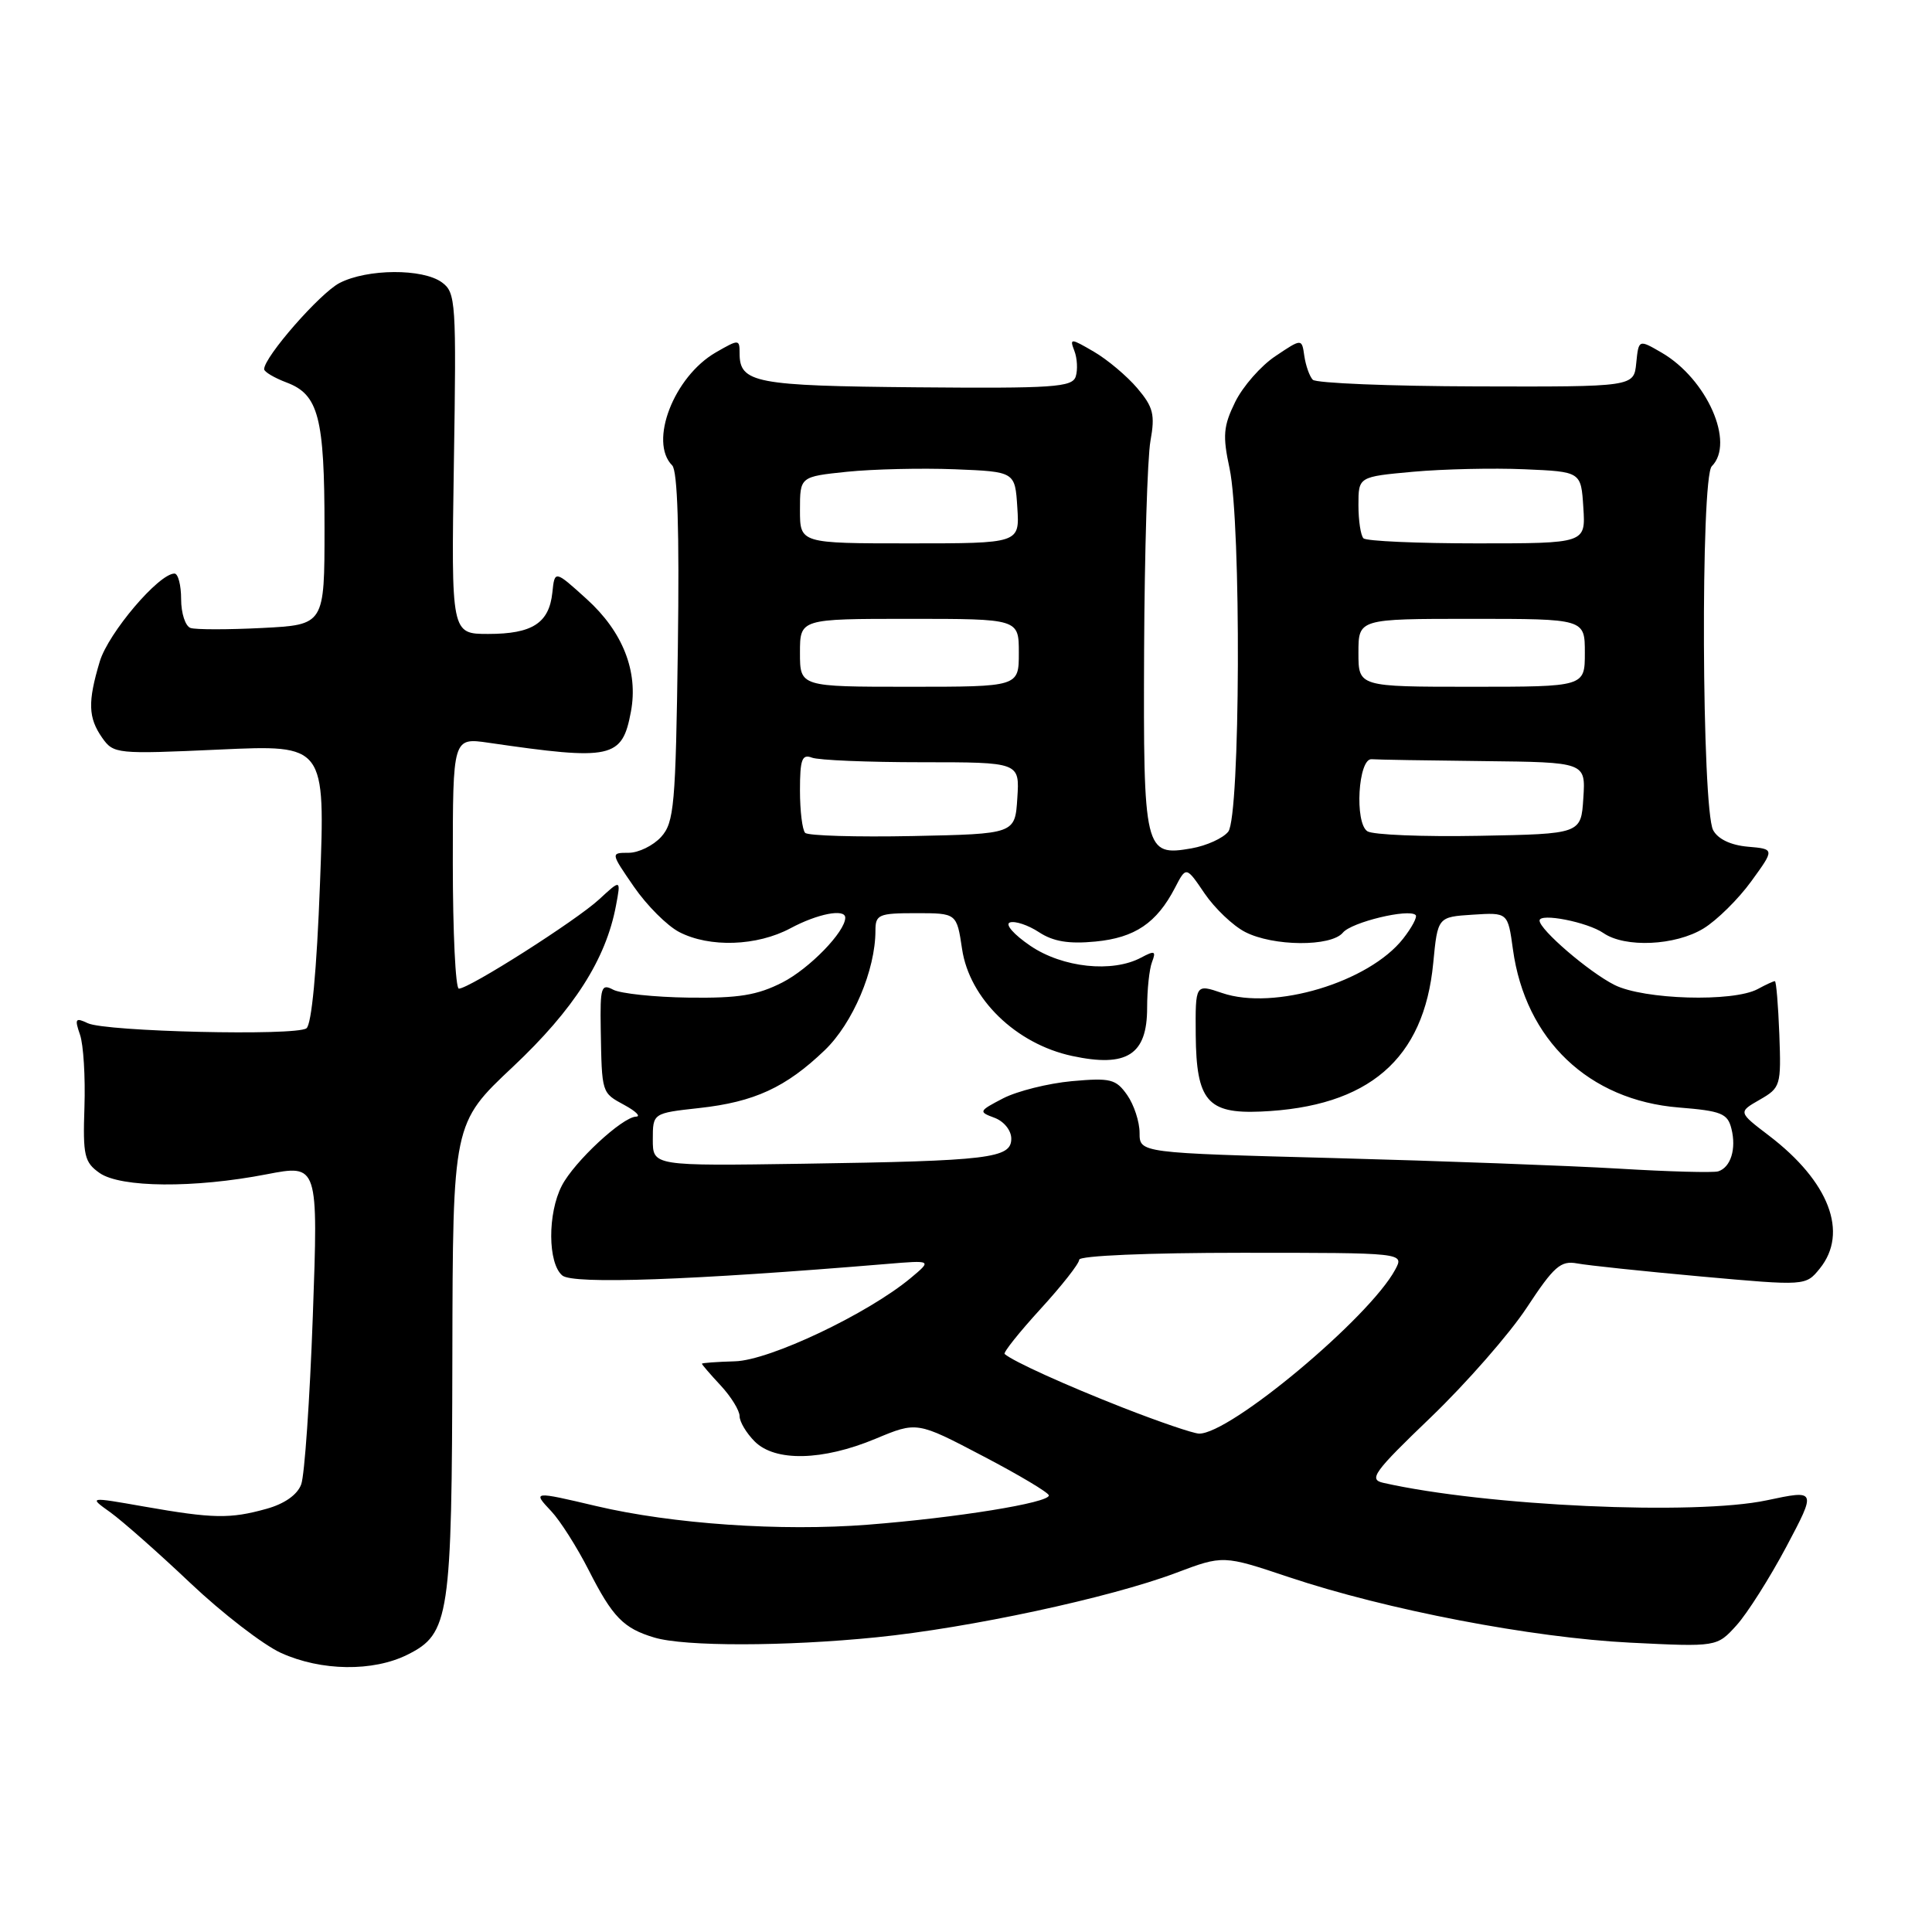 <?xml version="1.0" encoding="UTF-8" standalone="no"?>
<!DOCTYPE svg PUBLIC "-//W3C//DTD SVG 1.1//EN" "http://www.w3.org/Graphics/SVG/1.1/DTD/svg11.dtd" >
<svg xmlns="http://www.w3.org/2000/svg" xmlns:xlink="http://www.w3.org/1999/xlink" version="1.1" viewBox="0 0 256 256">
 <g >
 <path fill="currentColor"
d=" M 54.00 219.25 C 59.56 216.47 59.88 214.32 59.94 179.67 C 60.00 148.84 60.00 148.84 67.96 141.36 C 76.05 133.75 80.29 127.11 81.62 120.00 C 82.28 116.50 82.28 116.50 79.39 119.17 C 76.36 121.97 62.17 131.00 60.80 131.00 C 60.36 131.00 60.00 123.51 60.00 114.36 C 60.00 97.73 60.00 97.73 64.75 98.42 C 81.09 100.80 82.44 100.51 83.60 94.30 C 84.60 88.98 82.53 83.71 77.74 79.38 C 73.50 75.54 73.50 75.54 73.19 78.52 C 72.76 82.56 70.54 84.00 64.70 84.00 C 59.79 84.00 59.79 84.00 60.14 61.42 C 60.48 40.00 60.40 38.77 58.56 37.42 C 56.02 35.56 48.67 35.60 44.99 37.50 C 42.40 38.84 35.00 47.30 35.00 48.92 C 35.00 49.27 36.35 50.07 37.99 50.69 C 42.21 52.28 43.00 55.32 43.00 69.96 C 43.00 82.79 43.00 82.79 34.75 83.21 C 30.21 83.44 25.94 83.44 25.25 83.21 C 24.56 82.98 24.00 81.26 24.00 79.39 C 24.00 77.53 23.60 76.00 23.12 76.00 C 21.04 76.00 14.36 83.87 13.22 87.65 C 11.61 93.02 11.68 95.10 13.54 97.76 C 15.05 99.90 15.44 99.94 29.09 99.32 C 43.10 98.68 43.10 98.68 42.40 117.09 C 41.97 128.61 41.29 135.79 40.60 136.26 C 39.12 137.29 13.99 136.70 11.63 135.58 C 9.99 134.80 9.87 134.99 10.60 137.10 C 11.06 138.42 11.32 142.73 11.19 146.68 C 10.97 153.13 11.18 154.01 13.20 155.43 C 15.99 157.38 25.74 157.46 35.33 155.60 C 42.17 154.28 42.17 154.28 41.45 174.39 C 41.05 185.45 40.36 195.49 39.91 196.69 C 39.40 198.07 37.69 199.27 35.30 199.93 C 30.49 201.27 28.24 201.23 19.12 199.63 C 11.73 198.33 11.73 198.33 14.62 200.39 C 16.20 201.53 20.98 205.74 25.23 209.77 C 29.48 213.79 34.88 217.95 37.23 219.02 C 42.56 221.44 49.43 221.53 54.00 219.25 Z  M 116.14 216.95 C 128.47 215.71 147.04 211.72 155.79 208.43 C 162.07 206.06 162.07 206.06 170.79 208.98 C 183.75 213.32 203.02 217.01 216.00 217.66 C 227.50 218.23 227.50 218.23 230.10 215.36 C 231.52 213.79 234.49 209.10 236.70 204.95 C 240.70 197.40 240.70 197.40 234.10 198.80 C 224.58 200.82 196.89 199.56 183.28 196.48 C 181.32 196.04 182.03 195.05 189.61 187.78 C 194.31 183.26 200.03 176.73 202.31 173.26 C 205.91 167.79 206.80 167.01 208.98 167.41 C 210.37 167.67 217.75 168.45 225.38 169.14 C 239.26 170.39 239.26 170.39 241.13 168.09 C 244.97 163.34 242.38 156.56 234.39 150.47 C 230.31 147.36 230.31 147.36 233.17 145.72 C 235.94 144.13 236.02 143.85 235.77 137.05 C 235.62 133.18 235.36 130.01 235.18 130.01 C 235.01 130.00 233.98 130.47 232.90 131.06 C 229.63 132.81 217.81 132.46 213.93 130.51 C 210.52 128.79 204.00 123.18 204.00 121.98 C 204.00 120.93 210.36 122.18 212.47 123.64 C 215.33 125.61 221.99 125.31 225.72 123.03 C 227.49 121.95 230.34 119.14 232.05 116.78 C 235.16 112.50 235.16 112.50 231.58 112.19 C 229.33 111.99 227.63 111.18 227.00 110.00 C 225.49 107.18 225.32 63.28 226.82 61.78 C 229.92 58.68 226.18 50.22 220.18 46.73 C 217.13 44.96 217.13 44.96 216.81 48.11 C 216.50 51.26 216.50 51.26 195.62 51.20 C 184.14 51.17 174.39 50.77 173.95 50.32 C 173.52 49.87 173.02 48.45 172.83 47.17 C 172.50 44.84 172.50 44.84 169.00 47.19 C 167.07 48.47 164.68 51.21 163.67 53.26 C 162.10 56.46 161.99 57.73 162.92 62.05 C 164.49 69.38 164.35 108.17 162.75 110.20 C 162.06 111.07 159.87 112.06 157.89 112.41 C 151.65 113.50 151.49 112.82 151.60 86.10 C 151.66 73.12 152.04 60.67 152.44 58.43 C 153.07 54.94 152.82 53.94 150.69 51.43 C 149.32 49.82 146.73 47.64 144.94 46.60 C 141.86 44.80 141.71 44.80 142.36 46.49 C 142.74 47.47 142.82 49.01 142.54 49.89 C 142.09 51.31 139.58 51.48 121.45 51.32 C 100.06 51.13 98.00 50.74 98.00 46.82 C 98.00 44.94 97.92 44.93 94.86 46.69 C 89.29 49.90 85.95 58.55 89.07 61.67 C 89.78 62.38 90.03 70.35 89.82 85.77 C 89.53 106.75 89.33 108.98 87.60 110.90 C 86.55 112.05 84.61 113.00 83.30 113.00 C 80.90 113.00 80.90 113.00 84.00 117.50 C 85.70 119.97 88.40 122.67 90.00 123.50 C 94.03 125.59 100.31 125.37 104.74 123.00 C 108.34 121.07 112.00 120.36 112.00 121.60 C 112.00 123.46 107.26 128.34 103.67 130.18 C 100.33 131.88 97.86 132.28 91.25 132.19 C 86.72 132.13 82.22 131.65 81.25 131.14 C 79.67 130.30 79.51 130.79 79.60 136.35 C 79.75 144.94 79.70 144.77 82.75 146.43 C 84.26 147.25 84.95 147.94 84.28 147.96 C 82.45 148.02 76.09 153.93 74.45 157.10 C 72.54 160.78 72.58 167.40 74.51 169.01 C 75.94 170.20 91.56 169.64 117.50 167.48 C 123.50 166.98 123.50 166.98 120.68 169.34 C 114.99 174.08 101.97 180.26 97.39 180.38 C 94.98 180.45 93.01 180.59 93.01 180.70 C 93.00 180.81 94.12 182.11 95.50 183.59 C 96.88 185.08 98.00 186.90 98.00 187.65 C 98.00 188.39 98.90 189.90 100.00 191.00 C 102.71 193.71 108.99 193.57 116.00 190.65 C 121.50 188.35 121.50 188.35 130.23 192.93 C 135.03 195.44 138.97 197.79 138.98 198.15 C 139.01 199.13 126.77 201.11 115.00 202.03 C 103.49 202.93 89.10 201.94 79.00 199.56 C 70.61 197.58 70.54 197.59 73.05 200.25 C 74.22 201.49 76.45 205.00 78.01 208.06 C 81.17 214.28 82.61 215.76 86.69 216.98 C 90.70 218.19 104.06 218.17 116.14 216.95 Z  M 148.84 186.54 C 141.16 183.53 134.22 180.38 133.12 179.41 C 132.91 179.22 135.05 176.54 137.87 173.45 C 140.69 170.37 143.00 167.43 143.00 166.92 C 143.00 166.39 152.10 166.00 164.54 166.00 C 186.07 166.00 186.07 166.00 184.88 168.22 C 181.47 174.59 162.94 190.07 158.87 189.96 C 158.11 189.94 153.60 188.40 148.84 186.54 Z  M 214.50 154.85 C 207.90 154.46 190.91 153.83 176.75 153.45 C 151.00 152.77 151.00 152.77 151.00 150.11 C 151.00 148.64 150.26 146.39 149.36 145.10 C 147.87 142.98 147.16 142.80 142.02 143.26 C 138.89 143.55 134.80 144.57 132.93 145.53 C 129.68 147.22 129.63 147.32 131.77 148.11 C 133.03 148.58 134.00 149.78 134.00 150.88 C 134.00 153.48 131.13 153.83 106.50 154.20 C 86.50 154.50 86.50 154.50 86.50 151.00 C 86.50 147.50 86.50 147.50 92.66 146.82 C 99.95 146.02 104.14 144.09 109.28 139.16 C 113.00 135.59 116.00 128.53 116.00 123.32 C 116.00 121.18 116.42 121.00 121.39 121.00 C 126.77 121.00 126.77 121.00 127.48 125.75 C 128.46 132.34 134.61 138.32 142.06 139.92 C 149.32 141.48 152.00 139.76 152.00 133.56 C 152.00 131.14 152.29 128.40 152.65 127.47 C 153.21 126.01 153.00 125.93 151.22 126.88 C 147.40 128.93 140.80 128.23 136.52 125.32 C 134.33 123.83 133.13 122.46 133.82 122.23 C 134.50 122.00 136.24 122.58 137.67 123.52 C 139.56 124.76 141.62 125.10 145.15 124.76 C 150.38 124.26 153.27 122.30 155.69 117.64 C 157.17 114.78 157.17 114.78 159.61 118.38 C 160.96 120.36 163.37 122.66 164.98 123.49 C 168.70 125.41 176.37 125.47 177.94 123.58 C 179.08 122.19 186.69 120.36 187.58 121.25 C 187.83 121.49 187.08 122.90 185.92 124.38 C 181.38 130.15 168.81 133.93 161.94 131.58 C 158.39 130.37 158.39 130.37 158.44 137.15 C 158.52 145.84 160.00 147.59 167.03 147.29 C 181.35 146.68 188.69 140.36 189.91 127.62 C 190.50 121.50 190.50 121.50 195.15 121.20 C 199.80 120.90 199.80 120.90 200.47 125.79 C 202.12 137.79 210.52 145.79 222.46 146.75 C 228.08 147.20 228.92 147.54 229.42 149.55 C 230.10 152.23 229.33 154.69 227.67 155.21 C 227.03 155.41 221.10 155.25 214.50 154.85 Z  M 106.69 110.36 C 106.31 109.98 106.00 107.44 106.00 104.73 C 106.00 100.63 106.27 99.89 107.58 100.39 C 108.45 100.73 115.00 101.00 122.14 101.00 C 135.11 101.00 135.11 101.00 134.80 105.75 C 134.50 110.50 134.50 110.50 120.94 110.78 C 113.49 110.93 107.08 110.74 106.69 110.36 Z  M 181.19 110.15 C 179.46 109.04 179.97 100.46 181.75 100.60 C 182.44 100.66 189.10 100.77 196.55 100.85 C 210.11 101.00 210.11 101.00 209.80 105.75 C 209.50 110.50 209.50 110.50 196.00 110.75 C 188.57 110.89 181.91 110.62 181.19 110.15 Z  M 106.00 86.50 C 106.00 82.00 106.00 82.00 120.50 82.00 C 135.00 82.00 135.00 82.00 135.00 86.50 C 135.00 91.00 135.00 91.00 120.50 91.00 C 106.00 91.00 106.00 91.00 106.00 86.50 Z  M 180.00 86.50 C 180.00 82.00 180.00 82.00 195.00 82.00 C 210.00 82.00 210.00 82.00 210.00 86.50 C 210.00 91.00 210.00 91.00 195.00 91.00 C 180.00 91.00 180.00 91.00 180.00 86.50 Z  M 106.00 67.58 C 106.00 63.16 106.00 63.16 112.25 62.51 C 115.69 62.16 122.10 62.01 126.50 62.18 C 134.50 62.50 134.50 62.50 134.80 67.25 C 135.11 72.00 135.11 72.00 120.55 72.00 C 106.00 72.00 106.00 72.00 106.00 67.58 Z  M 180.67 71.33 C 180.30 70.97 180.00 68.98 180.00 66.92 C 180.00 63.17 180.00 63.17 187.25 62.51 C 191.24 62.15 197.88 62.00 202.00 62.18 C 209.50 62.50 209.50 62.50 209.80 67.25 C 210.11 72.00 210.11 72.00 195.72 72.00 C 187.81 72.00 181.03 71.70 180.67 71.33 Z "/>
</g>
</svg>